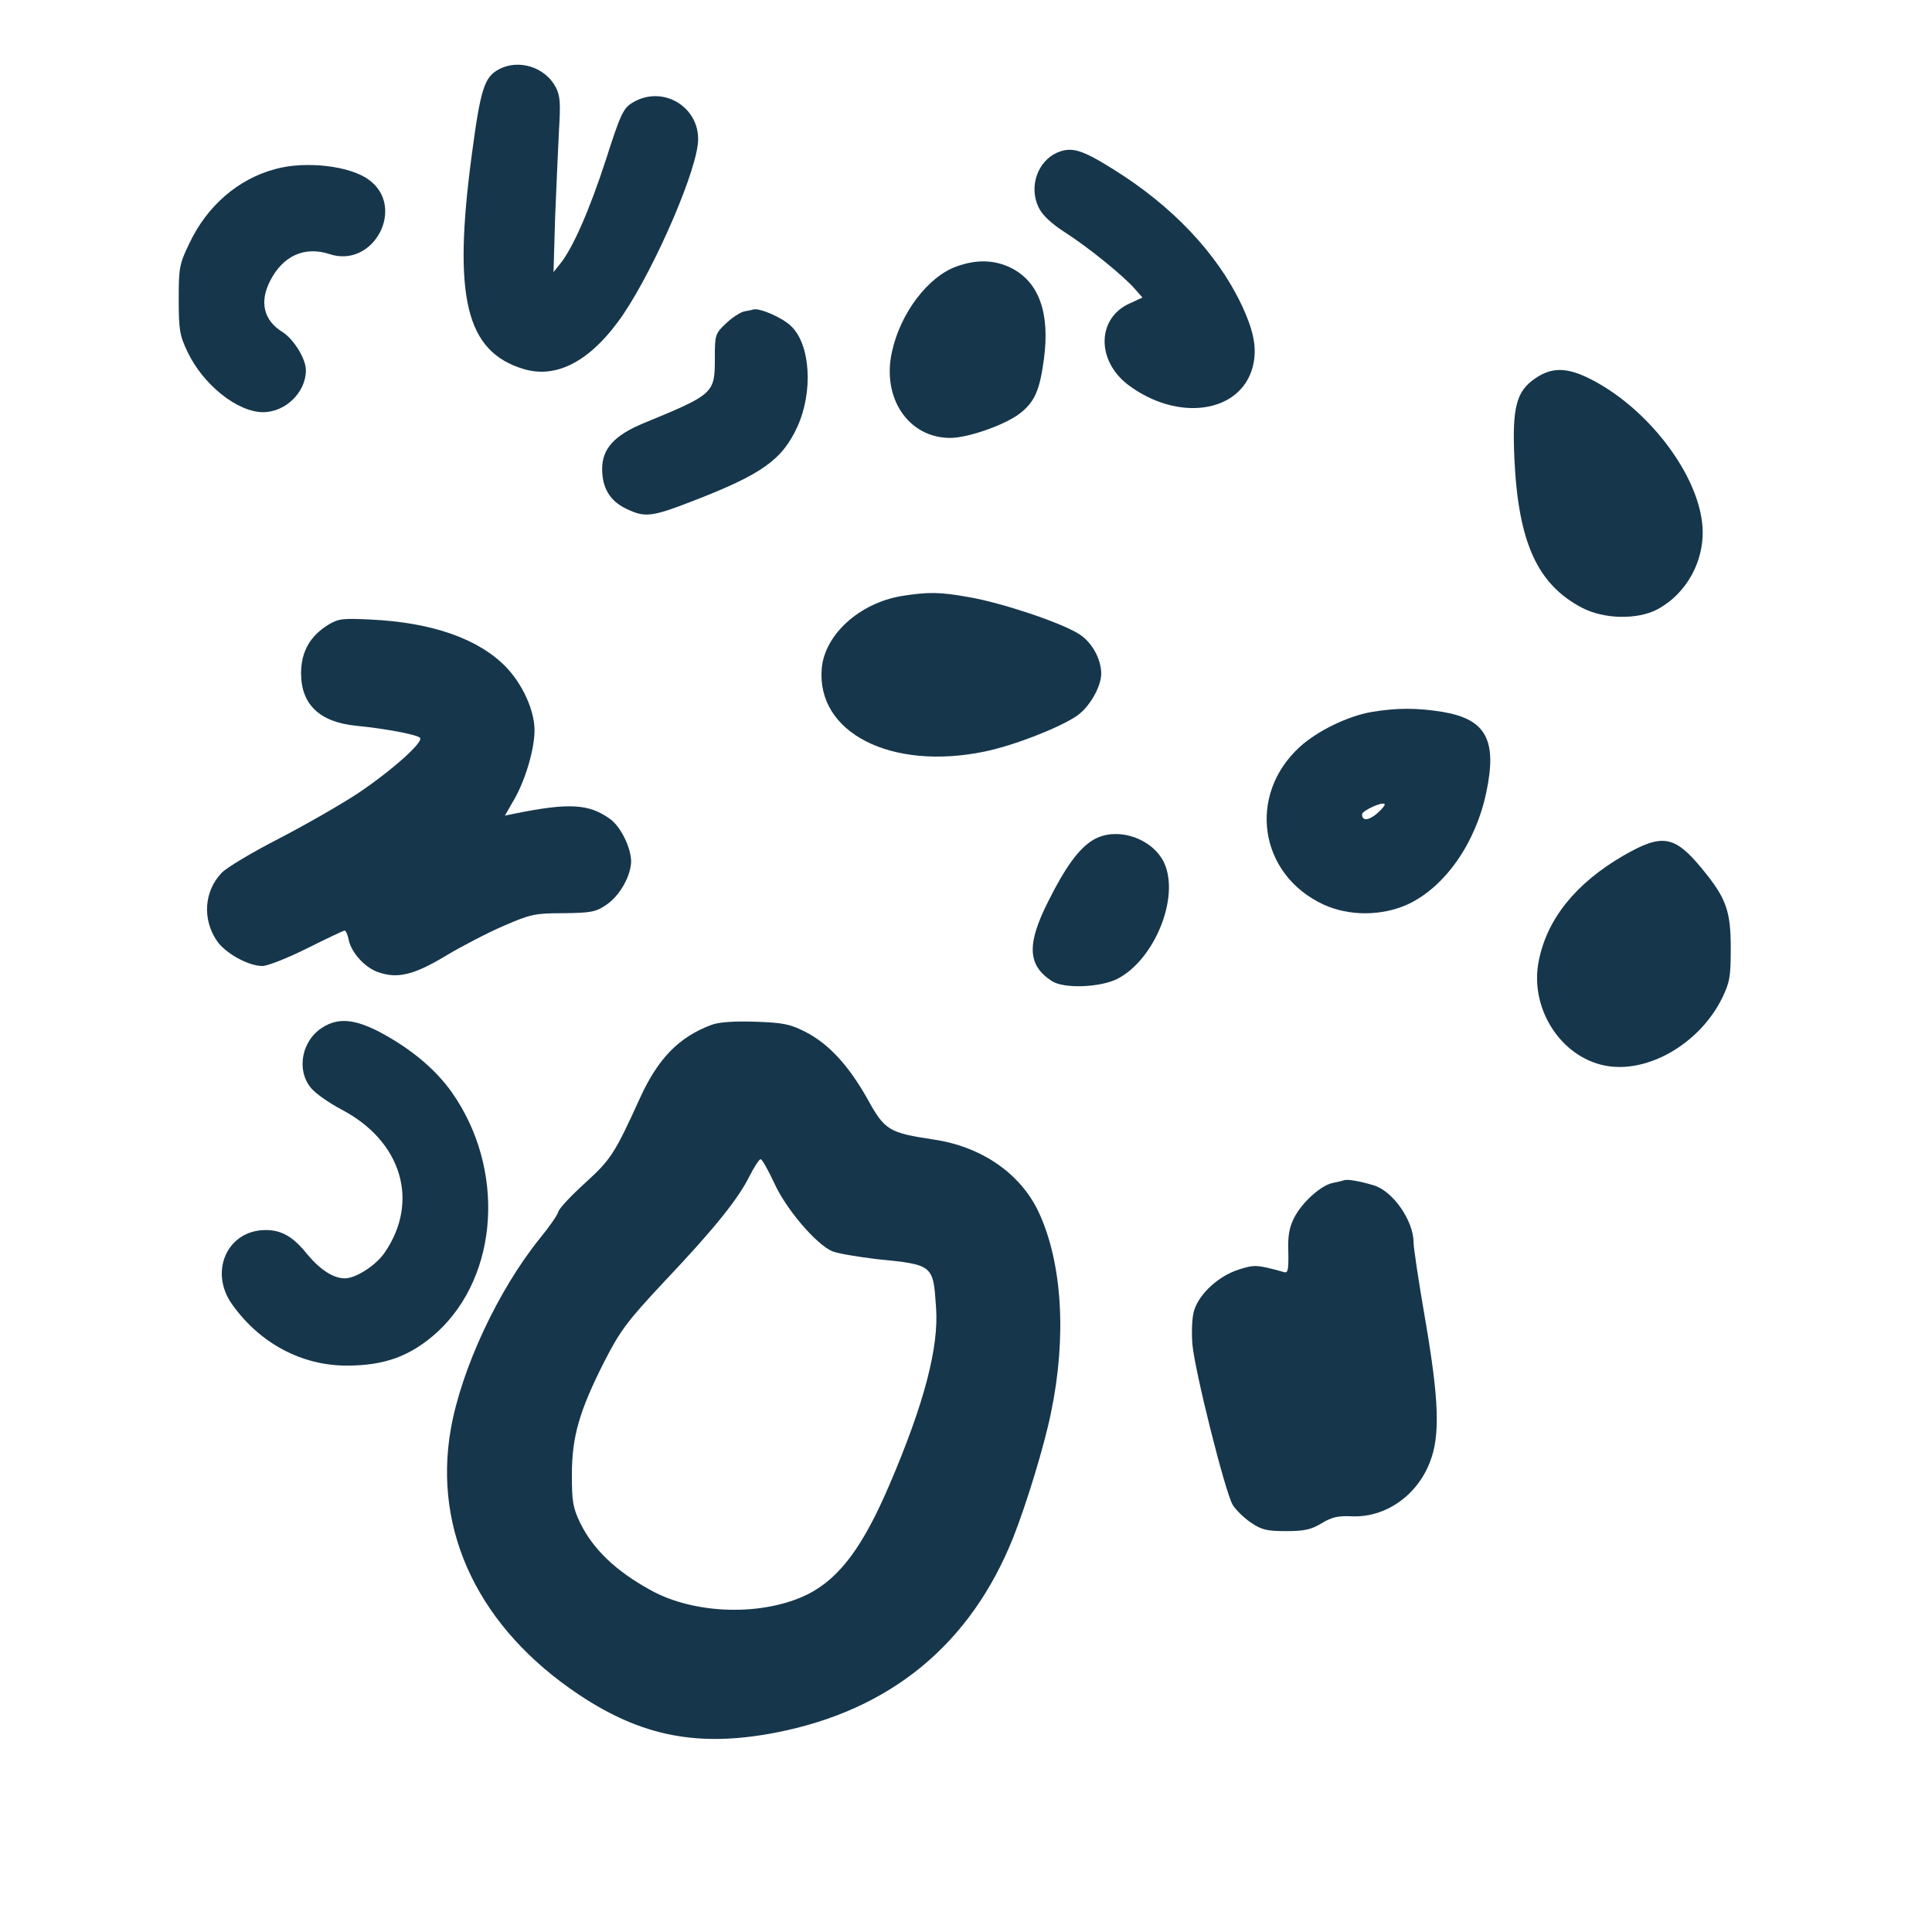 <?xml version="1.0" standalone="no"?>
<!DOCTYPE svg PUBLIC "-//W3C//DTD SVG 20010904//EN"
 "http://www.w3.org/TR/2001/REC-SVG-20010904/DTD/svg10.dtd">
<svg version="1.0" xmlns="http://www.w3.org/2000/svg"
 width="600pt" height="600pt" viewBox="0 0 600 600"
 preserveAspectRatio="xMidYMid meet">
<g transform="translate(0,600) scale(0.1,-0.1)"
fill="#16364b" stroke="none">
<path d="M1548 5784 c-44 -24 -56 -62 -83 -266 -59 -442 -18 -610 161 -664 99
-30 200 21 292 145 94 125 235 439 249 552 14 112 -106 189 -203 130 -28 -17
-37 -35 -82 -176 -51 -157 -104 -278 -143 -325 l-20 -25 5 170 c4 94 9 215 12
271 5 83 4 106 -10 133 -33 63 -116 89 -178 55z"/>
<path d="M3283 5526 c-61 -27 -88 -106 -58 -169 11 -24 38 -50 83 -79 72 -46
184 -137 218 -177 l22 -25 -39 -18 c-102 -45 -105 -176 -7 -252 154 -117 349
-90 388 53 15 57 5 111 -35 196 -76 159 -214 305 -397 419 -99 62 -130 71
-175 52z"/>
<path d="M855 5475 c-116 -31 -213 -115 -268 -233 -30 -62 -32 -75 -32 -172 0
-93 3 -112 27 -162 48 -102 155 -188 235 -188 70 0 133 62 133 130 0 36 -38
97 -73 119 -58 36 -72 93 -38 159 40 78 107 108 184 83 138 -46 239 147 122
231 -58 43 -196 59 -290 33z"/>
<path d="M2972 5173 c-89 -31 -176 -145 -202 -266 -32 -144 52 -267 181 -267
55 0 169 40 215 75 47 36 63 72 76 170 19 143 -15 239 -102 283 -51 25 -106
27 -168 5z"/>
<path d="M2312 5033 c-12 -2 -38 -19 -57 -37 -34 -32 -35 -36 -35 -108 0 -110
-2 -112 -223 -203 -89 -37 -127 -79 -127 -141 0 -59 24 -100 75 -124 58 -28
78 -26 209 25 212 82 275 127 322 229 50 109 41 256 -19 313 -26 26 -97 57
-117 52 -3 -1 -15 -4 -28 -6z"/>
<path d="M4768 4825 c-59 -40 -72 -90 -65 -248 12 -261 71 -392 211 -465 68
-35 170 -37 232 -5 96 51 153 161 140 270 -17 149 -154 334 -316 429 -91 53
-144 59 -202 19z"/>
<path d="M2800 4149 c-131 -22 -239 -120 -248 -225 -17 -200 216 -318 506
-258 88 18 228 72 285 110 39 26 76 89 77 131 0 48 -31 103 -74 127 -61 36
-237 94 -334 111 -93 17 -130 17 -212 4z"/>
<path d="M1020 4060 c-57 -35 -85 -84 -85 -151 0 -97 58 -152 172 -163 91 -9
186 -27 197 -37 14 -12 -87 -102 -193 -173 -53 -35 -163 -98 -246 -141 -82
-42 -162 -90 -177 -106 -54 -57 -60 -143 -15 -210 26 -39 98 -79 142 -79 16 0
79 25 139 55 60 30 113 55 116 55 4 0 10 -13 13 -29 8 -40 52 -88 94 -101 59
-20 110 -7 208 52 50 30 131 72 180 93 83 36 97 39 186 39 85 1 100 4 132 26
42 28 77 91 77 136 -1 43 -33 108 -66 131 -65 47 -128 50 -292 17 l-34 -7 31
54 c34 61 61 154 61 211 0 62 -37 143 -89 197 -85 87 -228 138 -421 147 -84 4
-99 3 -130 -16z"/>
<path d="M4260 3789 c-75 -13 -169 -59 -224 -109 -163 -150 -126 -396 74 -489
80 -37 183 -36 263 1 115 54 210 190 243 348 34 162 -1 226 -135 249 -80 13
-142 13 -221 0z m17 -315 c-27 -23 -47 -24 -47 -3 0 11 62 40 70 32 3 -2 -8
-16 -23 -29z"/>
<path d="M3394 3391 c-44 -27 -85 -83 -139 -191 -67 -133 -64 -198 12 -247 37
-24 149 -20 203 7 115 59 194 252 146 359 -36 79 -150 116 -222 72z"/>
<path d="M5042 3343 c-148 -86 -237 -196 -263 -326 -30 -146 66 -298 204 -326
132 -27 295 67 365 209 24 49 27 67 27 155 0 117 -14 156 -90 248 -85 103
-123 109 -243 40z"/>
<path d="M1003 2810 c-66 -40 -84 -133 -37 -189 14 -17 57 -47 95 -67 187 -98
243 -286 133 -445 -27 -39 -89 -79 -123 -79 -36 0 -77 27 -117 75 -44 55 -80
75 -129 75 -119 0 -177 -129 -104 -231 86 -121 216 -190 356 -190 119 0 199
30 281 104 192 177 212 508 45 745 -51 72 -128 136 -224 187 -77 40 -128 45
-176 15z"/>
<path d="M2209 2817 c-101 -38 -165 -104 -221 -226 -79 -174 -91 -192 -170
-264 -43 -39 -81 -79 -84 -90 -3 -11 -28 -47 -56 -81 -131 -162 -245 -407
-278 -594 -56 -319 89 -619 398 -825 195 -130 371 -164 610 -118 357 69 606
274 739 607 41 104 97 287 117 387 49 235 35 465 -38 622 -56 120 -177 204
-326 226 -139 21 -152 28 -206 126 -59 105 -121 172 -194 209 -47 24 -69 28
-155 31 -67 2 -112 -1 -136 -10z m195 -490 c36 -81 131 -192 181 -213 17 -7
78 -17 135 -24 179 -18 178 -17 187 -151 9 -123 -37 -298 -143 -546 -83 -195
-155 -292 -253 -343 -139 -70 -353 -65 -491 12 -109 60 -178 127 -218 208 -23
48 -26 67 -26 150 0 118 23 198 101 352 50 97 70 124 187 249 156 165 228 255
264 327 14 28 30 52 34 52 5 0 23 -33 42 -73z"/>
<path d="M4175 2335 c-5 -2 -22 -6 -37 -9 -37 -8 -95 -61 -119 -108 -15 -30
-20 -56 -18 -106 1 -53 -1 -66 -12 -63 -87 24 -92 24 -143 8 -61 -20 -120 -73
-137 -125 -7 -21 -9 -63 -6 -106 7 -82 101 -457 125 -499 9 -15 34 -40 56 -55
34 -23 49 -27 110 -27 58 0 78 5 110 24 31 19 50 24 93 22 105 -5 204 64 244
169 32 82 28 193 -15 443 -20 115 -36 222 -36 238 0 68 -64 160 -124 178 -44
13 -79 19 -91 16z"/>
</g>
</svg>
